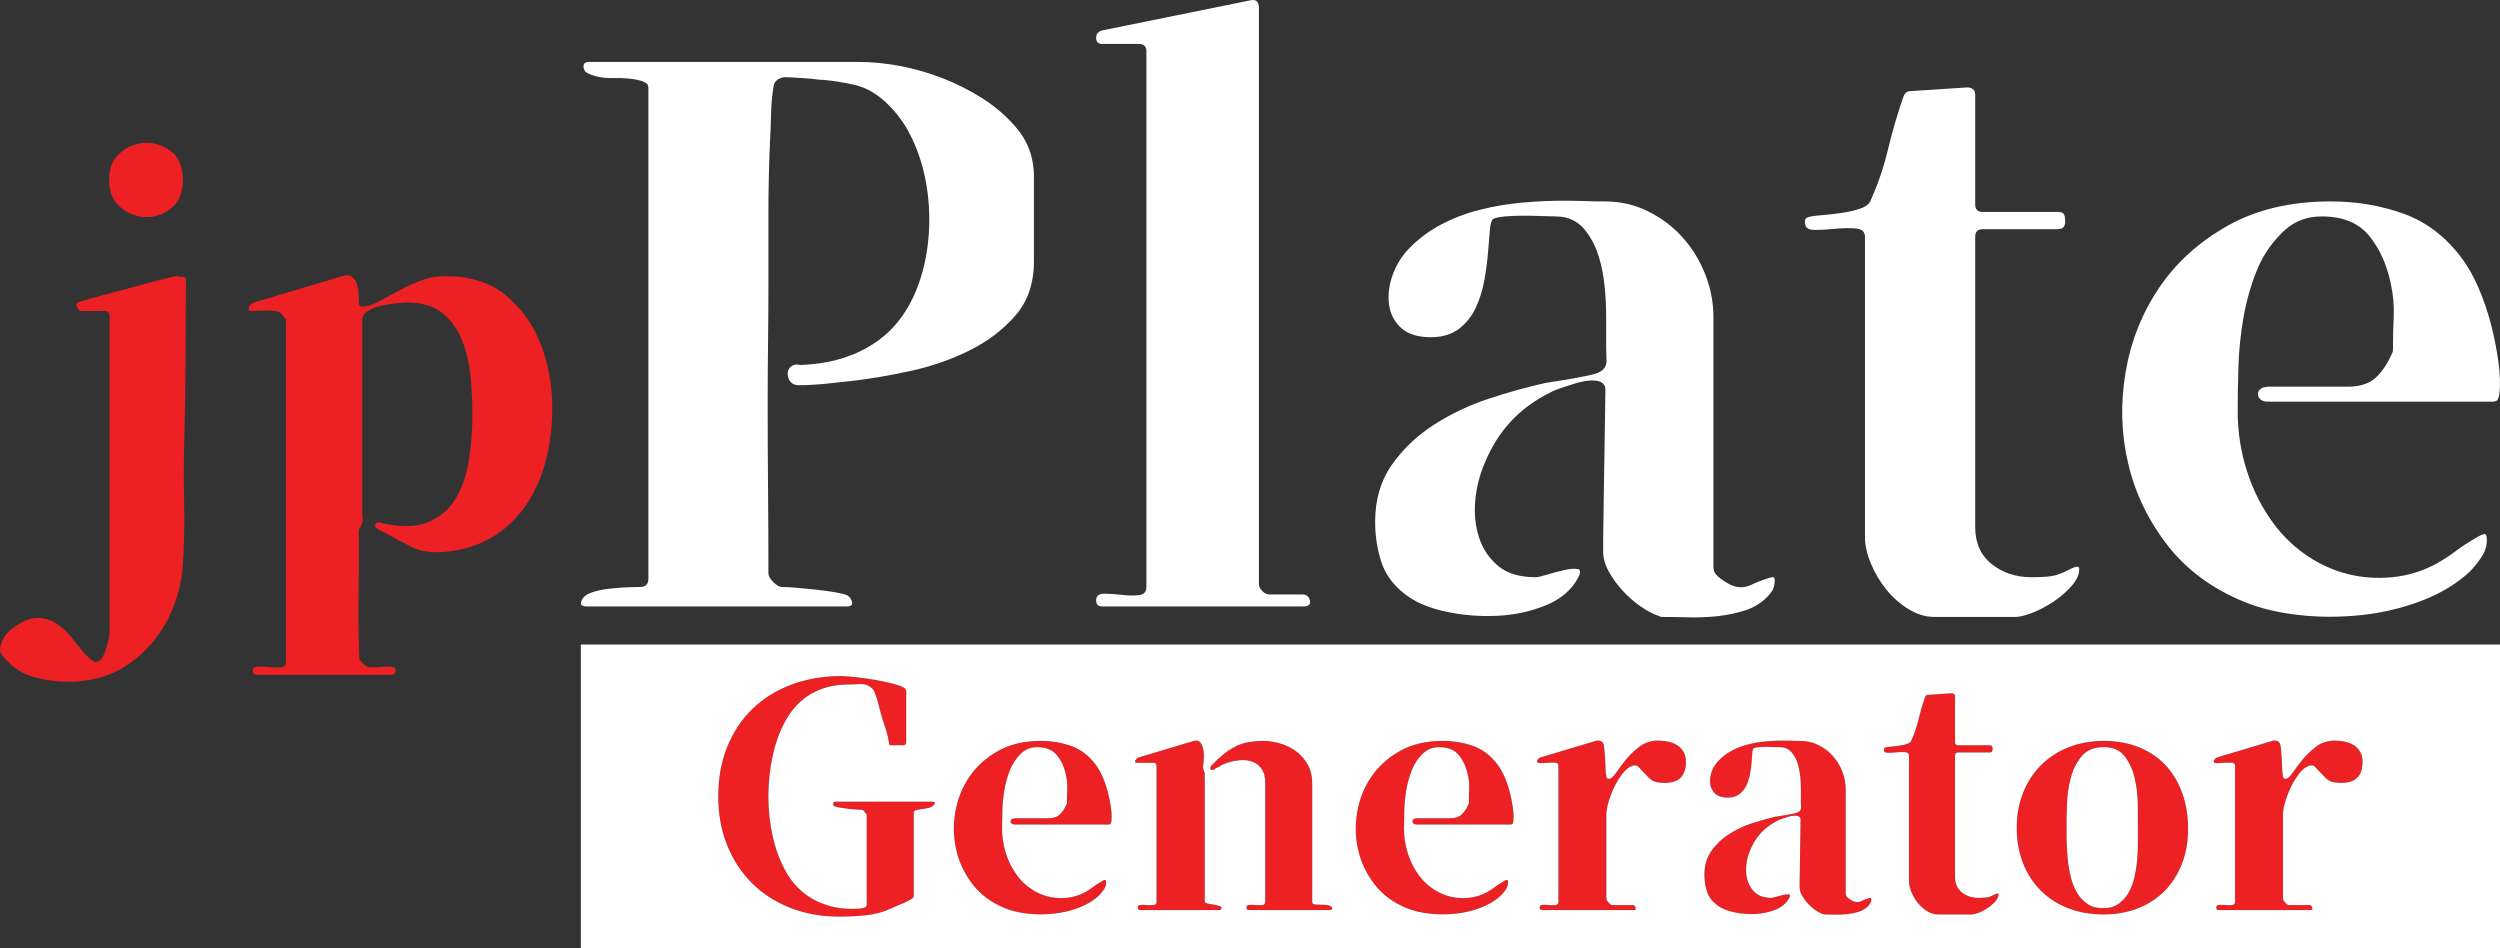 <?xml version="1.0" encoding="utf-8"?>
<!-- Generator: Adobe Illustrator 24.0.1, SVG Export Plug-In . SVG Version: 6.00 Build 0)  -->
<svg version="1.1" id="Layer_1" xmlns="http://www.w3.org/2000/svg" xmlns:xlink="http://www.w3.org/1999/xlink" x="0px" y="0px"
	 viewBox="0 0 361.217 137" style="enable-background:new 0 0 361.217 137;" xml:space="preserve">
<rect x="0" y="0" width="361.217" height="137" fill="#333333" stroke="none"/>
<style type="text/css">
	.st0{fill:#ED2024;}
	.st1{fill:#FFFFFF;}
</style>
<g id="eng_2_">
	<path id="White_Fill_4_" class="st0" d="M130.938,107.232c0,0.302-0.151,0.453-0.453,0.453h-1.675
		c-0.211,0-0.324-0.068-0.339-0.204c-0.015-0.136-0.038-0.278-0.068-0.43
		c-0.121-0.694-0.302-1.388-0.543-2.082c-0.242-0.694-0.453-1.388-0.634-2.082
		c-0.121-0.453-0.242-0.913-0.362-1.381c-0.121-0.467-0.272-0.928-0.453-1.38
		c-0.091-0.211-0.174-0.369-0.249-0.475c-0.076-0.106-0.204-0.234-0.385-0.385
		c-0.483-0.332-1.011-0.475-1.584-0.43c-0.574,0.045-1.132,0.068-1.675,0.068
		c-1.962,0-3.711,0.438-5.25,1.313c-1.539,0.875-2.791,2.173-3.757,3.892
		c-0.845,1.539-1.471,3.259-1.878,5.16c-0.407,1.901-0.611,3.84-0.611,5.816
		c0,1.977,0.211,3.908,0.634,5.793c0.422,1.886,1.071,3.598,1.946,5.137
		c0.965,1.72,2.278,3.032,3.938,3.938c1.659,0.905,3.469,1.358,5.432,1.358
		c0.271,0,0.634-0.007,1.086-0.023c0.453-0.015,0.799-0.098,1.041-0.249
		c0.06-0.03,0.098-0.075,0.113-0.136c0.015-0.06,0.022-0.12,0.022-0.181v-12.9
		c0-0.12-0.045-0.226-0.136-0.317c-0.061-0.091-0.151-0.196-0.272-0.317
		c-0.121-0.12-0.257-0.181-0.407-0.181c-0.181,0-0.452-0.015-0.815-0.045
		c-0.362-0.029-0.74-0.068-1.132-0.113c-0.392-0.045-0.762-0.098-1.109-0.158
		c-0.347-0.06-0.596-0.12-0.747-0.181c-0.151-0.06-0.226-0.196-0.226-0.407
		c0-0.181,0.105-0.272,0.317-0.272h13.986c0.12,0,0.226,0.023,0.317,0.068
		c0.091,0.045,0.091,0.144,0,0.294c-0.181,0.271-0.438,0.445-0.77,0.52
		c-0.332,0.076-0.664,0.136-0.996,0.181c-0.332,0.045-0.619,0.099-0.86,0.158
		c-0.242,0.061-0.362,0.197-0.362,0.407v11.949c0,0.181-0.076,0.317-0.227,0.407
		c-0.452,0.302-0.936,0.551-1.448,0.747c-0.514,0.196-1.011,0.415-1.494,0.656
		c-1.177,0.543-2.407,0.882-3.689,1.018c-1.283,0.136-2.573,0.204-3.87,0.204
		c-2.596,0-4.964-0.423-7.106-1.267c-2.143-0.844-3.983-2.029-5.522-3.553
		c-1.539-1.523-2.738-3.349-3.598-5.477c-0.86-2.127-1.29-4.488-1.29-7.084
		c0-2.655,0.437-5.054,1.313-7.197c0.875-2.142,2.097-3.968,3.666-5.477
		c1.569-1.509,3.447-2.67,5.635-3.485c2.187-0.815,4.594-1.222,7.219-1.222
		c0.332,0,1.003,0.053,2.014,0.158c1.01,0.106,2.059,0.257,3.146,0.453
		c1.086,0.196,2.052,0.423,2.897,0.679c0.844,0.257,1.267,0.536,1.267,0.837V107.232z
		 M154.112,116.194c0.03-0.03,0.045-0.091,0.045-0.181c0-0.694,0.015-1.365,0.045-2.014
		c0.03-0.649-0.03-1.32-0.181-2.014c-0.242-1.146-0.679-2.104-1.313-2.874
		c-0.634-0.77-1.584-1.154-2.852-1.154c-0.996,0-1.826,0.362-2.489,1.086
		c-0.634,0.634-1.124,1.396-1.471,2.286c-0.347,0.89-0.604,1.818-0.77,2.784
		c-0.166,0.966-0.265,1.931-0.294,2.897c-0.03,0.966-0.045,1.871-0.045,2.716
		c0,1.238,0.188,2.444,0.566,3.621c0.377,1.177,0.928,2.248,1.652,3.213
		c0.573,0.754,1.245,1.388,2.014,1.901c0.77,0.514,1.584,0.876,2.444,1.086
		c0.86,0.211,1.75,0.272,2.67,0.181c0.92-0.091,1.803-0.362,2.648-0.815
		c0.422-0.241,0.815-0.498,1.177-0.77c0.362-0.272,0.754-0.528,1.177-0.77
		c0.241-0.15,0.422-0.233,0.543-0.249c0.12-0.015,0.165,0.174,0.136,0.566
		c-0.03,0.302-0.158,0.611-0.385,0.928c-0.226,0.317-0.445,0.581-0.656,0.792
		c-0.785,0.724-1.75,1.305-2.897,1.743c-1.147,0.438-2.354,0.724-3.621,0.86
		c-1.267,0.136-2.52,0.136-3.757,0c-1.238-0.136-2.339-0.4-3.304-0.792
		c-1.931-0.784-3.478-1.924-4.639-3.417c-1.162-1.494-1.954-3.138-2.376-4.934
		c-0.423-1.795-0.475-3.628-0.158-5.499c0.317-1.871,0.988-3.568,2.014-5.092
		c1.026-1.523,2.406-2.776,4.141-3.757c1.735-0.98,3.809-1.471,6.224-1.471
		c1.569,0,3.039,0.249,4.413,0.747c1.373,0.498,2.542,1.396,3.508,2.693
		c0.362,0.483,0.694,1.072,0.996,1.765c0.301,0.695,0.55,1.419,0.747,2.173
		c0.196,0.754,0.347,1.509,0.453,2.263c0.105,0.754,0.128,1.419,0.068,1.992
		c-0.03,0.151-0.068,0.264-0.113,0.339c-0.045,0.076-0.159,0.113-0.339,0.113h-13.534
		c-0.181,0-0.324-0.045-0.43-0.136c-0.106-0.091-0.158-0.196-0.158-0.317
		c0-0.12,0.052-0.227,0.158-0.317c0.106-0.091,0.294-0.136,0.566-0.136h4.707
		c0.724,0,1.282-0.181,1.675-0.543C153.508,117.325,153.84,116.827,154.112,116.194z M174.163,130.451
		c0.15,0.061,0.354,0.113,0.611,0.158c0.256,0.045,0.513,0.091,0.77,0.136
		c0.256,0.045,0.475,0.098,0.656,0.158c0.181,0.061,0.272,0.151,0.272,0.272
		c0,0.211-0.091,0.317-0.272,0.317h-11.451c-0.242,0-0.362-0.12-0.362-0.362
		c0-0.241,0.143-0.369,0.43-0.385c0.286-0.015,0.595-0.007,0.928,0.023
		c0.332,0.03,0.641,0.03,0.928,0c0.286-0.03,0.43-0.181,0.43-0.453v-19.644
		c0-0.301-0.151-0.453-0.453-0.453h-2.444c-0.121,0-0.181-0.037-0.181-0.113c0-0.075,0-0.143,0-0.204
		c0.06-0.12,0.12-0.196,0.181-0.226c0.03-0.091,0.12-0.165,0.272-0.226l8.011-2.399
		c0.422-0.12,0.739-0.045,0.95,0.226c0.211,0.272,0.355,0.619,0.43,1.041
		c0.075,0.423,0.098,0.86,0.068,1.313c-0.03,0.452-0.061,0.8-0.09,1.041
		c-0.031,0.151-0.016,0.332,0.045,0.543c0.06,0.211,0.12,0.378,0.181,0.498v18.557L174.163,130.451z
		 M175.385,111.215c-0.242,0.061-0.4,0.038-0.475-0.068c-0.076-0.105-0.053-0.264,0.068-0.475
		c0.03-0.03,0.181-0.181,0.453-0.453c0.271-0.271,0.437-0.437,0.498-0.498
		c1.025-0.965,2.021-1.652,2.987-2.059c0.965-0.407,2.157-0.611,3.576-0.611
		c0.875,0,1.743,0.136,2.602,0.407c0.86,0.271,1.622,0.664,2.286,1.177
		c0.663,0.513,1.199,1.147,1.607,1.901c0.407,0.754,0.611,1.615,0.611,2.58v17.199
		c0,0.211,0.136,0.332,0.407,0.362c0.272,0.03,0.573,0.045,0.905,0.045
		c0.332,0,0.649,0.023,0.951,0.068c0.301,0.045,0.498,0.158,0.588,0.339
		c0.06,0.151,0.045,0.249-0.045,0.294c-0.091,0.045-0.197,0.068-0.317,0.068h-11.632
		c-0.242,0-0.362-0.12-0.362-0.362c0-0.241,0.143-0.369,0.43-0.385
		c0.286-0.015,0.595-0.007,0.928,0.023c0.332,0.03,0.641,0.03,0.928,0
		c0.286-0.03,0.43-0.181,0.43-0.453v-17.199c0-0.844-0.166-1.509-0.498-1.992
		c-0.332-0.483-0.762-0.83-1.29-1.041c-0.528-0.211-1.117-0.294-1.765-0.249
		c-0.65,0.045-1.306,0.174-1.969,0.385c-0.181,0.061-0.37,0.136-0.566,0.227
		c-0.197,0.091-0.385,0.196-0.566,0.317l-0.543,0.272C175.521,111.124,175.445,111.185,175.385,111.215z
		 M212.182,116.194c0.03-0.03,0.045-0.091,0.045-0.181c0-0.694,0.015-1.365,0.045-2.014
		c0.03-0.649-0.03-1.32-0.181-2.014c-0.242-1.146-0.679-2.104-1.313-2.874
		c-0.634-0.77-1.584-1.154-2.852-1.154c-0.996,0-1.826,0.362-2.489,1.086
		c-0.634,0.634-1.124,1.396-1.471,2.286c-0.347,0.89-0.604,1.818-0.77,2.784
		c-0.166,0.966-0.265,1.931-0.294,2.897c-0.03,0.966-0.045,1.871-0.045,2.716
		c0,1.238,0.188,2.444,0.566,3.621c0.377,1.177,0.928,2.248,1.652,3.213
		c0.573,0.754,1.245,1.388,2.014,1.901c0.77,0.514,1.584,0.876,2.444,1.086
		c0.86,0.211,1.75,0.272,2.67,0.181c0.92-0.091,1.803-0.362,2.648-0.815
		c0.422-0.241,0.815-0.498,1.177-0.77c0.362-0.272,0.754-0.528,1.177-0.77
		c0.241-0.15,0.422-0.233,0.543-0.249c0.12-0.015,0.165,0.174,0.136,0.566
		c-0.03,0.302-0.158,0.611-0.385,0.928c-0.226,0.317-0.445,0.581-0.656,0.792
		c-0.785,0.724-1.75,1.305-2.897,1.743c-1.147,0.438-2.354,0.724-3.621,0.86
		c-1.267,0.136-2.52,0.136-3.757,0c-1.238-0.136-2.339-0.4-3.304-0.792
		c-1.931-0.784-3.478-1.924-4.639-3.417c-1.162-1.494-1.954-3.138-2.376-4.934
		c-0.423-1.795-0.475-3.628-0.158-5.499c0.317-1.871,0.988-3.568,2.014-5.092
		c1.026-1.523,2.406-2.776,4.141-3.757c1.735-0.98,3.809-1.471,6.224-1.471
		c1.569,0,3.039,0.249,4.413,0.747c1.373,0.498,2.542,1.396,3.508,2.693
		c0.362,0.483,0.694,1.072,0.996,1.765c0.301,0.695,0.55,1.419,0.747,2.173
		c0.196,0.754,0.347,1.509,0.453,2.263c0.105,0.754,0.128,1.419,0.068,1.992
		c-0.03,0.151-0.068,0.264-0.113,0.339c-0.045,0.076-0.159,0.113-0.339,0.113h-13.534
		c-0.181,0-0.324-0.045-0.43-0.136c-0.106-0.091-0.158-0.196-0.158-0.317
		c0-0.12,0.052-0.227,0.158-0.317c0.106-0.091,0.294-0.136,0.566-0.136h4.707
		c0.724,0,1.282-0.181,1.675-0.543C211.578,117.325,211.911,116.827,212.182,116.194z M236.352,131.288
		c0.03,0.136-0.061,0.204-0.272,0.204h-13.262c-0.242,0-0.362-0.12-0.362-0.362
		c0-0.241,0.143-0.369,0.43-0.385c0.286-0.015,0.595-0.007,0.928,0.023
		c0.332,0.03,0.641,0.03,0.928,0c0.286-0.03,0.43-0.181,0.43-0.453v-19.644
		c0-0.301-0.166-0.46-0.498-0.475c-0.332-0.015-0.702-0.007-1.109,0.022
		c-0.407,0.031-0.77,0.045-1.086,0.045s-0.446-0.12-0.385-0.362
		c0.06-0.12,0.12-0.196,0.181-0.226c0.03-0.091,0.12-0.165,0.272-0.226l8.011-2.399
		c0.151-0.06,0.339-0.068,0.566-0.023c0.226,0.045,0.385,0.144,0.475,0.294
		c0.091,0.151,0.158,0.438,0.204,0.86c0.045,0.423,0.083,0.898,0.113,1.426
		c0.029,0.528,0.052,1.034,0.068,1.516c0.015,0.483,0.052,0.83,0.113,1.041
		c0.03,0.151,0.052,0.242,0.068,0.272c0.015,0.03,0.098,0.061,0.249,0.091
		c0.301,0.03,0.648-0.241,1.041-0.815c0.392-0.573,0.867-1.207,1.426-1.901
		c0.558-0.694,1.222-1.335,1.992-1.923c0.77-0.588,1.682-0.883,2.738-0.883
		c0.482,0,0.965,0.053,1.449,0.158c0.482,0.106,0.912,0.279,1.29,0.521
		c0.377,0.242,0.679,0.559,0.905,0.951c0.227,0.392,0.339,0.875,0.339,1.448
		c0,2.022-1.011,3.033-3.032,3.033c-0.423,0-0.8-0.03-1.132-0.091
		c-0.332-0.06-0.664-0.211-0.996-0.453c-0.091-0.091-0.234-0.233-0.43-0.43
		c-0.196-0.196-0.4-0.407-0.611-0.634c-0.211-0.226-0.4-0.43-0.566-0.611
		c-0.166-0.181-0.28-0.271-0.339-0.271c-0.242-0.06-0.468-0.045-0.679,0.045
		c-0.453,0.151-0.905,0.514-1.358,1.086c-0.452,0.574-0.853,1.222-1.2,1.946
		c-0.347,0.724-0.626,1.448-0.837,2.172c-0.211,0.724-0.317,1.313-0.317,1.765v12.176
		c0,0.151,0.106,0.347,0.317,0.588c0.211,0.242,0.392,0.362,0.543,0.362h3.078l0.181,0.136
		C236.277,131.025,236.322,131.153,236.352,131.288z M263.419,132.081
		c-0.362-0.121-0.74-0.317-1.132-0.588c-0.392-0.272-0.754-0.588-1.086-0.951
		c-0.332-0.362-0.611-0.747-0.837-1.154c-0.227-0.407-0.339-0.807-0.339-1.199v-0.906l0.136-8.871
		c0-0.241-0.121-0.407-0.362-0.498c-0.181-0.06-0.407-0.075-0.679-0.045
		c-0.271,0.03-0.551,0.09-0.837,0.181c-0.287,0.091-0.566,0.181-0.837,0.272
		c-0.272,0.091-0.483,0.181-0.634,0.272c-1.841,0.905-3.153,2.324-3.938,4.255
		c-0.302,0.694-0.491,1.441-0.566,2.24c-0.076,0.8,0,1.547,0.227,2.24
		c0.226,0.694,0.611,1.267,1.154,1.72c0.543,0.453,1.297,0.679,2.263,0.679
		c0.12,0,0.354-0.052,0.701-0.158c0.347-0.105,0.686-0.196,1.018-0.272
		c0.331-0.075,0.595-0.098,0.792-0.068c0.196,0.03,0.219,0.197,0.068,0.498
		c-0.393,0.754-1.049,1.321-1.969,1.697c-0.921,0.378-1.917,0.588-2.987,0.634
		c-1.071,0.045-2.112-0.045-3.123-0.272c-1.011-0.226-1.818-0.58-2.422-1.064
		c-0.695-0.543-1.162-1.192-1.403-1.946c-0.242-0.754-0.362-1.553-0.362-2.399
		c0-1.327,0.332-2.467,0.996-3.417c0.663-0.95,1.508-1.757,2.535-2.422
		c1.025-0.663,2.134-1.192,3.327-1.584c1.192-0.392,2.331-0.708,3.417-0.95
		c0.181-0.03,0.422-0.068,0.724-0.113c0.301-0.045,0.618-0.098,0.95-0.158
		c0.332-0.06,0.641-0.12,0.928-0.181c0.286-0.06,0.49-0.12,0.611-0.181
		c0.331-0.151,0.49-0.4,0.475-0.747c-0.016-0.347-0.023-0.657-0.023-0.928c0-0.513,0-1.071,0-1.675
		c0-0.603-0.03-1.214-0.09-1.833c-0.061-0.618-0.174-1.207-0.339-1.765
		c-0.166-0.558-0.415-1.064-0.747-1.516c-0.453-0.634-1.072-0.95-1.856-0.95
		c-0.181,0-0.46-0.007-0.837-0.023c-0.378-0.015-0.762-0.023-1.154-0.023
		c-0.393,0-0.755,0.016-1.086,0.045c-0.332,0.03-0.559,0.076-0.679,0.136
		c-0.121,0.061-0.196,0.279-0.226,0.656c-0.03,0.378-0.068,0.837-0.113,1.381
		c-0.045,0.543-0.121,1.109-0.226,1.697c-0.106,0.588-0.279,1.139-0.521,1.652
		c-0.242,0.514-0.581,0.936-1.018,1.267c-0.438,0.332-1.003,0.498-1.697,0.498
		c-0.785,0-1.381-0.188-1.788-0.566c-0.407-0.377-0.649-0.844-0.724-1.403
		c-0.076-0.558-0.008-1.139,0.204-1.743c0.211-0.603,0.528-1.132,0.951-1.584
		c0.573-0.603,1.229-1.101,1.969-1.494c0.739-0.392,1.531-0.694,2.376-0.905
		c0.844-0.211,1.697-0.355,2.557-0.43c0.86-0.075,1.682-0.113,2.467-0.113
		c0.422,0,0.844,0.008,1.267,0.023c0.422,0.016,0.844,0.023,1.267,0.023
		c0.905,0,1.757,0.196,2.557,0.588c0.799,0.393,1.494,0.913,2.082,1.562
		c0.588,0.649,1.048,1.396,1.381,2.24c0.332,0.845,0.498,1.705,0.498,2.58v15.072
		c0,0.211,0.068,0.385,0.204,0.52c0.136,0.136,0.279,0.249,0.43,0.339
		c0.272,0.181,0.505,0.294,0.702,0.339c0.196,0.045,0.377,0.053,0.543,0.023
		c0.165-0.03,0.339-0.091,0.521-0.181c0.181-0.091,0.407-0.181,0.679-0.272
		c0.241-0.091,0.414-0.136,0.52-0.136c0.106,0,0.128,0.166,0.068,0.498
		c-0.031,0.151-0.091,0.287-0.181,0.407c-0.091,0.121-0.181,0.226-0.272,0.317
		c-0.362,0.362-0.808,0.627-1.335,0.792c-0.528,0.165-1.079,0.279-1.652,0.339
		c-0.574,0.06-1.147,0.083-1.72,0.068c-0.574-0.016-1.102-0.023-1.584-0.023
		C263.509,132.126,263.448,132.11,263.419,132.081z M275.82,109.178c0-0.301-0.189-0.467-0.566-0.498
		c-0.378-0.03-0.792-0.023-1.245,0.023c-0.452,0.045-0.868,0.068-1.245,0.068
		c-0.378,0-0.566-0.151-0.566-0.453c0-0.15,0.03-0.241,0.091-0.271
		c0.06-0.03,0.151-0.06,0.272-0.091c0.181-0.03,0.452-0.06,0.815-0.091
		c0.362-0.03,0.739-0.075,1.131-0.136c0.392-0.06,0.739-0.143,1.041-0.249
		c0.301-0.105,0.498-0.249,0.588-0.43c0.452-0.996,0.807-2.029,1.064-3.101
		c0.256-1.071,0.566-2.135,0.928-3.191c0.091-0.241,0.226-0.362,0.407-0.362l3.44-0.227
		c0.331,0,0.498,0.151,0.498,0.453v6.608c0,0.302,0.15,0.453,0.452,0.453h4.526
		c0.211,0,0.339,0.053,0.385,0.158c0.045,0.106,0.068,0.249,0.068,0.43
		c0,0.302-0.151,0.452-0.452,0.452h-4.526c-0.302,0-0.452,0.151-0.452,0.453v17.516
		c0,0.966,0.332,1.713,0.996,2.241c0.663,0.528,1.463,0.792,2.399,0.792
		c0.513,0,0.92-0.023,1.222-0.068c0.301-0.045,0.679-0.188,1.132-0.43
		c0.181-0.091,0.324-0.136,0.43-0.136c0.106,0,0.128,0.136,0.068,0.407
		c-0.061,0.271-0.242,0.566-0.543,0.882c-0.302,0.317-0.649,0.604-1.041,0.86
		c-0.393,0.257-0.8,0.468-1.222,0.634c-0.423,0.165-0.769,0.249-1.041,0.249h-4.843
		c-0.543,0-1.072-0.158-1.584-0.475c-0.514-0.317-0.958-0.709-1.335-1.177
		c-0.378-0.467-0.687-0.988-0.928-1.561c-0.242-0.573-0.362-1.116-0.362-1.63V109.178z
		 M291.39,119.588c0-1.84,0.309-3.531,0.928-5.069c0.618-1.539,1.478-2.859,2.58-3.961
		c1.101-1.101,2.422-1.961,3.96-2.58c1.539-0.618,3.229-0.928,5.07-0.928
		c1.93,0,3.651,0.31,5.16,0.928c1.508,0.619,2.783,1.487,3.825,2.603
		c1.041,1.117,1.84,2.46,2.399,4.028c0.558,1.569,0.837,3.289,0.837,5.16
		c0,1.841-0.294,3.516-0.883,5.024c-0.588,1.509-1.411,2.806-2.467,3.893
		c-1.057,1.086-2.339,1.931-3.847,2.535c-1.509,0.603-3.184,0.905-5.024,0.905
		c-1.871,0-3.576-0.302-5.115-0.905c-1.539-0.603-2.859-1.456-3.96-2.557
		c-1.102-1.101-1.954-2.422-2.558-3.961C291.692,123.164,291.39,121.459,291.39,119.588z
		 M298.587,119.588c0,0.604,0.007,1.313,0.022,2.127c0.015,0.815,0.068,1.652,0.159,2.512
		c0.09,0.86,0.241,1.713,0.452,2.557c0.211,0.845,0.513,1.592,0.905,2.24
		c0.392,0.65,0.89,1.177,1.494,1.584c0.603,0.408,1.342,0.611,2.218,0.611
		c0.905,0,1.652-0.204,2.24-0.611c0.588-0.407,1.071-0.935,1.448-1.584
		c0.377-0.648,0.663-1.395,0.86-2.24c0.196-0.844,0.332-1.697,0.407-2.557
		c0.075-0.86,0.113-1.697,0.113-2.512c0-0.815,0-1.523,0-2.127c0-0.905-0.008-2.021-0.023-3.349
		c-0.016-1.327-0.166-2.603-0.453-3.825c-0.287-1.222-0.769-2.27-1.448-3.146
		c-0.679-0.875-1.682-1.313-3.01-1.313c-1.388,0-2.444,0.423-3.168,1.267
		c-0.724,0.845-1.252,1.879-1.584,3.101c-0.332,1.222-0.521,2.497-0.566,3.825
		C298.609,117.476,298.587,118.623,298.587,119.588z M334.117,131.288
		c0.03,0.136-0.061,0.204-0.272,0.204h-13.262c-0.242,0-0.362-0.12-0.362-0.362
		c0-0.241,0.143-0.369,0.43-0.385c0.286-0.015,0.595-0.007,0.928,0.023
		c0.332,0.03,0.641,0.03,0.928,0c0.286-0.03,0.43-0.181,0.43-0.453v-19.644
		c0-0.301-0.166-0.46-0.498-0.475c-0.332-0.015-0.702-0.007-1.109,0.022
		c-0.407,0.031-0.77,0.045-1.086,0.045s-0.446-0.12-0.385-0.362
		c0.06-0.12,0.12-0.196,0.181-0.226c0.03-0.091,0.12-0.165,0.272-0.226l8.011-2.399
		c0.151-0.06,0.339-0.068,0.566-0.023c0.226,0.045,0.385,0.144,0.475,0.294
		c0.091,0.151,0.158,0.438,0.204,0.86c0.045,0.423,0.083,0.898,0.113,1.426
		c0.029,0.528,0.052,1.034,0.068,1.516c0.015,0.483,0.052,0.83,0.113,1.041
		c0.03,0.151,0.052,0.242,0.068,0.272c0.015,0.03,0.098,0.061,0.249,0.091
		c0.301,0.03,0.648-0.241,1.041-0.815c0.392-0.573,0.867-1.207,1.426-1.901
		c0.558-0.694,1.222-1.335,1.992-1.923c0.77-0.588,1.682-0.883,2.738-0.883
		c0.482,0,0.965,0.053,1.449,0.158c0.482,0.106,0.912,0.279,1.29,0.521
		c0.377,0.242,0.679,0.559,0.905,0.951c0.227,0.392,0.339,0.875,0.339,1.448
		c0,2.022-1.011,3.033-3.032,3.033c-0.423,0-0.8-0.03-1.132-0.091
		c-0.332-0.06-0.664-0.211-0.996-0.453c-0.091-0.091-0.234-0.233-0.43-0.43
		c-0.196-0.196-0.4-0.407-0.611-0.634c-0.211-0.226-0.4-0.43-0.566-0.611
		c-0.166-0.181-0.28-0.271-0.339-0.271c-0.242-0.06-0.468-0.045-0.679,0.045
		c-0.453,0.151-0.905,0.514-1.358,1.086c-0.452,0.574-0.853,1.222-1.2,1.946
		c-0.347,0.724-0.626,1.448-0.837,2.172c-0.211,0.724-0.317,1.313-0.317,1.765v12.176
		c0,0.151,0.106,0.347,0.317,0.588c0.211,0.242,0.392,0.362,0.543,0.362h3.078l0.181,0.136
		C334.041,131.025,334.087,131.153,334.117,131.288z"/>
	<g id="Main_4_">
		<g>
			<g>
				<g>
					<path class="st0" d="M26.568,39.971c0.191,0.097,0.288,0.241,0.288,0.432
						c0,3.841-0.012,7.644-0.036,11.412c-0.025,3.769-0.084,7.572-0.18,11.412
						c-0.097,3.073-0.108,6.145-0.036,9.216c0.072,3.072,0.011,6.145-0.18,9.216
						c-0.144,2.16-0.648,4.284-1.512,6.372c-0.864,2.088-2.016,3.899-3.456,5.436
						c-3.072,3.359-6.937,5.04-11.592,5.04c-1.872,0-3.672-0.277-5.4-0.828
						c-1.728-0.552-3.168-1.645-4.32-3.276C0.048,94.211,0,94.067,0,93.971
						c0.048-0.72,0.229-1.332,0.54-1.836c0.313-0.504,0.756-0.972,1.332-1.404
						c1.296-0.961,2.46-1.44,3.492-1.44c1.033,0,1.956,0.264,2.772,0.792
						c0.815,0.528,1.536,1.188,2.16,1.98c0.624,0.792,1.2,1.5,1.728,2.124
						c0.528,0.624,1.008,1.068,1.44,1.332c0.432,0.263,0.864,0.108,1.296-0.468
						c0.24-0.385,0.479-0.997,0.72-1.836c0.24-0.84,0.36-1.476,0.36-1.908V45.659
						c0-0.479-0.241-0.72-0.72-0.72h-3.6c-0.097-0.095-0.205-0.252-0.324-0.468
						c-0.121-0.216-0.18-0.371-0.18-0.468c0-0.096,0.072-0.191,0.216-0.288
						c0.096-0.047,0.504-0.18,1.224-0.396c0.72-0.216,1.595-0.456,2.628-0.72
						c1.032-0.263,2.148-0.563,3.348-0.9c1.199-0.335,2.304-0.636,3.312-0.9
						c1.008-0.263,1.86-0.479,2.556-0.648c0.695-0.168,1.067-0.252,1.116-0.252
						c0.191,0,0.372,0.024,0.54,0.072C26.124,40.019,26.327,40.019,26.568,39.971z M15.768,26.003
						c0-1.728,0.551-3.048,1.656-3.96c1.104-0.911,2.328-1.379,3.672-1.404
						c1.343-0.023,2.567,0.396,3.672,1.26c1.104,0.864,1.656,2.232,1.656,4.104
						c0,1.825-0.553,3.18-1.656,4.068c-1.104,0.889-2.329,1.321-3.672,1.296
						c-1.344-0.023-2.568-0.492-3.672-1.404C16.319,29.051,15.768,27.731,15.768,26.003z"/>
					<path class="st0" d="M51.839,76.691c0,0.336,0,1.033,0,2.088s0,2.255,0,3.6
						c0,1.343-0.012,2.772-0.036,4.284c-0.025,1.512-0.025,2.892,0,4.14
						c0.023,1.248,0.047,2.304,0.072,3.168c0.023,0.864,0.06,1.32,0.108,1.368
						c0.096,0.096,0.204,0.216,0.324,0.36c0.119,0.144,0.227,0.263,0.324,0.36
						c0.24,0.24,0.612,0.36,1.116,0.36s1.008-0.025,1.512-0.072c0.504-0.048,0.947-0.048,1.332,0
						c0.384,0.047,0.576,0.24,0.576,0.576c0,0.383-0.192,0.576-0.576,0.576H37.079
						c-0.385,0-0.576-0.192-0.576-0.576c0-0.385,0.252-0.588,0.756-0.612
						c0.504-0.024,1.055,0,1.656,0.072c0.6,0.072,1.152,0.083,1.656,0.036
						c0.504-0.049,0.756-0.313,0.756-0.792V46.451c0-0.24-0.048-0.407-0.144-0.504
						c-0.097-0.096-0.205-0.216-0.324-0.36c-0.12-0.144-0.228-0.264-0.324-0.36
						c-0.144-0.144-0.409-0.239-0.792-0.288c-0.385-0.047-0.805-0.072-1.26-0.072
						c-0.457,0-0.9,0.012-1.332,0.036c-0.432,0.024-0.745,0.036-0.936,0.036
						c-0.288,0-0.385-0.167-0.288-0.504c0.095-0.191,0.191-0.312,0.288-0.36
						c0.047-0.144,0.191-0.263,0.432-0.36l12.816-3.816c0.576-0.191,1.032-0.168,1.368,0.072
						c0.335,0.241,0.576,0.576,0.72,1.008c0.144,0.432,0.227,0.9,0.252,1.404
						c0.023,0.504,0.036,0.948,0.036,1.332c0,0.385,0.168,0.576,0.504,0.576
						c0.671,0,1.44-0.227,2.304-0.684c0.864-0.456,1.8-0.96,2.808-1.512
						c1.008-0.551,2.088-1.055,3.24-1.512c1.152-0.456,2.376-0.684,3.672-0.684
						c3.503,0,6.359,0.889,8.568,2.664c2.207,1.776,3.875,4.009,5.004,6.696
						c1.127,2.688,1.739,5.604,1.836,8.748c0.096,3.144-0.241,6.108-1.008,8.892
						c-0.529,1.92-1.272,3.672-2.232,5.256c-0.961,1.584-2.113,2.941-3.456,4.068
						c-1.344,1.128-2.88,2.005-4.608,2.628c-1.728,0.624-3.6,0.936-5.616,0.936
						c-1.249,0-2.424-0.277-3.528-0.828c-1.105-0.551-2.208-1.14-3.312-1.764
						c-0.241-0.144-0.504-0.276-0.792-0.396c-0.288-0.119-0.529-0.252-0.72-0.396
						c-0.241-0.191-0.336-0.384-0.288-0.576c0.047-0.191,0.216-0.312,0.504-0.36
						c2.88,0.72,5.208,0.732,6.984,0.036c1.775-0.695,3.143-1.836,4.104-3.42
						c0.959-1.584,1.607-3.456,1.944-5.616c0.335-2.16,0.504-4.367,0.504-6.624
						c0-1.631-0.084-3.396-0.252-5.292c-0.168-1.896-0.564-3.647-1.188-5.256
						c-0.625-1.608-1.56-2.94-2.808-3.996c-1.249-1.055-2.977-1.584-5.184-1.584
						c-0.385,0-0.936,0.036-1.656,0.108c-0.72,0.072-1.44,0.192-2.16,0.36
						c-0.72,0.169-1.344,0.421-1.872,0.756c-0.529,0.336-0.792,0.745-0.792,1.224v27.864
						c0,0.241,0.011,0.457,0.036,0.648c0.024,0.192,0.036,0.408,0.036,0.648l-0.36,0.864
						C51.911,76.331,51.839,76.5,51.839,76.691z"/>
				</g>
			</g>
			<g>
				<path class="st1" d="M84.797,87.624c-0.796,0-1.048-0.288-0.758-0.867
					c0.217-0.504,0.686-0.884,1.409-1.138c0.721-0.252,1.534-0.434,2.439-0.542
					c0.902-0.109,1.788-0.18,2.655-0.217c0.867-0.036,1.518-0.054,1.951-0.054
					c0.794,0,1.192-0.396,1.192-1.192V12.849c0-0.434-0.092-0.704-0.271-0.813
					c-0.182-0.108-0.452-0.234-0.813-0.379c-1.083-0.288-2.384-0.414-3.901-0.379
					c-1.518,0.037-2.782-0.198-3.793-0.704c-0.362-0.144-0.561-0.451-0.596-0.922
					c-0.037-0.469,0.234-0.704,0.813-0.704h38.904c1.951,0,3.973,0.2,6.069,0.596
					c2.095,0.398,4.154,0.994,6.177,1.788c2.022,0.796,3.937,1.771,5.744,2.926
					c1.805,1.157,3.359,2.493,4.66,4.01c1.805,2.023,2.709,4.443,2.709,7.261v12.245
					c0,3.18-0.904,5.798-2.709,7.857c-1.807,2.059-4.029,3.739-6.665,5.039
					c-2.638,1.301-5.455,2.276-8.452,2.926c-2.999,0.65-5.727,1.121-8.182,1.409
					c-1.301,0.146-2.638,0.29-4.01,0.433c-1.374,0.146-2.71,0.217-4.01,0.217
					c-0.434,0-0.778-0.125-1.03-0.379c-0.254-0.252-0.417-0.559-0.488-0.921
					c-0.073-0.361-0.037-0.686,0.109-0.975c0.144-0.288,0.396-0.505,0.758-0.65
					c0.217-0.071,0.396-0.09,0.542-0.054c0.144,0.037,0.288,0.054,0.434,0.054
					c4.262-0.144,7.892-1.246,10.892-3.305c2.997-2.059,5.147-5.148,6.448-9.266
					c0.65-2.022,1.047-4.244,1.192-6.664c0.144-2.42,0-4.823-0.434-7.207
					c-0.433-2.384-1.175-4.623-2.221-6.72c-1.049-2.095-2.439-3.864-4.173-5.31
					c-1.229-1.011-2.547-1.679-3.955-2.005c-1.409-0.325-2.871-0.559-4.389-0.704
					c-0.29,0-0.722-0.036-1.3-0.109c-0.579-0.071-1.192-0.125-1.842-0.162
					c-0.65-0.035-1.246-0.071-1.788-0.108c-0.542-0.036-0.921-0.017-1.138,0.054
					c-0.723,0.217-1.121,0.615-1.192,1.192c-0.217,1.23-0.344,2.601-0.379,4.119
					c-0.037,1.517-0.092,2.926-0.162,4.226c-0.146,3.397-0.217,6.773-0.217,10.133
					c0,3.359,0,6.773,0,10.241c0,2.818-0.019,5.635-0.054,8.453c-0.037,2.818-0.054,5.672-0.054,8.561
					c0,4.118,0.017,8.236,0.054,12.354c0.035,4.118,0.054,8.236,0.054,12.354
					c0,0.362,0.234,0.777,0.704,1.246c0.469,0.471,0.884,0.705,1.246,0.705
					c0.434,0,1.1,0.037,2.005,0.108c0.902,0.073,1.859,0.163,2.871,0.271
					c1.011,0.109,1.932,0.235,2.763,0.379c0.83,0.146,1.426,0.29,1.788,0.434
					c0.361,0.217,0.596,0.542,0.705,0.975c0.108,0.434-0.162,0.65-0.813,0.65H84.797z"/>
				<path class="st1" d="M159.247,87.624c-0.579,0-0.867-0.288-0.867-0.867
					c0-0.65,0.379-0.975,1.138-0.975c0.758,0,1.588,0.054,2.492,0.162
					c0.902,0.109,1.734,0.127,2.493,0.054c0.758-0.071,1.138-0.469,1.138-1.192V7.43
					c0-0.721-0.362-1.083-1.084-1.083h-5.31c-0.579,0-0.867-0.288-0.867-0.867
					c0-0.578,0.288-0.938,0.867-1.083l21.349-4.335c0.866-0.217,1.3,0.146,1.3,1.084v83.228
					c0,0.362,0.162,0.705,0.488,1.03c0.325,0.325,0.667,0.488,1.03,0.488h4.768
					c0.577,0,0.938,0.289,1.083,0.866c0.144,0.579-0.181,0.867-0.975,0.867H159.247z"/>
				<path class="st1" d="M239.765,89.033c-0.867-0.29-1.771-0.758-2.71-1.409
					c-0.939-0.65-1.806-1.409-2.601-2.276c-0.795-0.866-1.463-1.788-2.004-2.763
					c-0.542-0.975-0.813-1.932-0.813-2.871v-2.168l0.325-21.24c0-0.578-0.29-0.975-0.867-1.192
					c-0.434-0.144-0.975-0.179-1.626-0.108c-0.65,0.073-1.318,0.216-2.004,0.433
					c-0.688,0.217-1.355,0.434-2.005,0.65c-0.65,0.217-1.157,0.434-1.518,0.65
					c-4.407,2.167-7.55,5.564-9.428,10.187c-0.723,1.662-1.175,3.451-1.355,5.364
					c-0.181,1.915,0,3.703,0.542,5.364c0.542,1.662,1.463,3.035,2.763,4.118
					c1.3,1.084,3.105,1.626,5.419,1.626c0.287,0,0.848-0.125,1.679-0.379
					c0.83-0.252,1.643-0.469,2.439-0.65c0.794-0.179,1.426-0.234,1.896-0.162
					c0.47,0.073,0.523,0.471,0.163,1.192c-0.94,1.806-2.511,3.162-4.715,4.064
					c-2.205,0.904-4.589,1.409-7.152,1.517c-2.565,0.108-5.058-0.108-7.477-0.65
					c-2.422-0.542-4.354-1.39-5.798-2.547c-1.663-1.3-2.782-2.853-3.359-4.66
					c-0.579-1.805-0.867-3.72-0.867-5.744c0-3.178,0.794-5.906,2.384-8.182
					c1.588-2.275,3.611-4.207,6.069-5.798c2.455-1.588,5.11-2.853,7.965-3.793
					c2.853-0.938,5.581-1.696,8.181-2.275c0.434-0.071,1.011-0.162,1.734-0.271
					c0.721-0.108,1.479-0.234,2.275-0.379c0.794-0.144,1.535-0.287,2.222-0.434
					c0.686-0.143,1.174-0.287,1.463-0.433c0.794-0.361,1.174-0.957,1.138-1.788
					c-0.037-0.83-0.054-1.572-0.054-2.222c0-1.228,0-2.564,0-4.01c0-1.445-0.073-2.907-0.216-4.389
					c-0.146-1.48-0.417-2.889-0.813-4.227c-0.398-1.336-0.994-2.547-1.788-3.631
					c-1.084-1.517-2.566-2.275-4.443-2.275c-0.434,0-1.102-0.017-2.005-0.054
					c-0.904-0.035-1.826-0.054-2.763-0.054c-0.94,0-1.807,0.037-2.601,0.109
					c-0.796,0.073-1.338,0.181-1.626,0.325c-0.29,0.146-0.47,0.669-0.542,1.571
					c-0.073,0.905-0.162,2.005-0.271,3.306c-0.108,1.3-0.29,2.655-0.542,4.063
					c-0.254,1.409-0.669,2.728-1.246,3.955c-0.579,1.23-1.392,2.241-2.439,3.035
					c-1.048,0.796-2.402,1.192-4.063,1.192c-1.88,0-3.306-0.451-4.281-1.354
					c-0.975-0.902-1.554-2.022-1.734-3.359c-0.182-1.336-0.018-2.727,0.487-4.172
					c0.505-1.445,1.263-2.71,2.276-3.793c1.371-1.445,2.943-2.637,4.714-3.576
					c1.77-0.939,3.667-1.662,5.69-2.167c2.022-0.505,4.063-0.849,6.123-1.03
					c2.059-0.179,4.027-0.271,5.906-0.271c1.011,0,2.022,0.018,3.035,0.054
					c1.011,0.037,2.022,0.054,3.035,0.054c2.167,0,4.207,0.47,6.123,1.408
					c1.914,0.94,3.576,2.186,4.985,3.739c1.409,1.554,2.51,3.342,3.306,5.364
					c0.794,2.023,1.192,4.083,1.192,6.177v36.087c0,0.506,0.162,0.921,0.487,1.246
					c0.326,0.326,0.667,0.596,1.03,0.813c0.65,0.434,1.209,0.705,1.68,0.813
					c0.469,0.109,0.902,0.127,1.3,0.054c0.396-0.071,0.813-0.217,1.246-0.434
					c0.434-0.217,0.975-0.434,1.626-0.65c0.577-0.217,0.992-0.325,1.246-0.325
					c0.253,0,0.306,0.398,0.163,1.192c-0.074,0.362-0.217,0.687-0.434,0.975
					c-0.217,0.29-0.434,0.542-0.65,0.758c-0.867,0.867-1.934,1.501-3.197,1.897
					c-1.265,0.396-2.584,0.667-3.955,0.813c-1.374,0.144-2.746,0.198-4.118,0.162
					c-1.374-0.037-2.638-0.054-3.793-0.054C239.982,89.141,239.836,89.105,239.765,89.033z"/>
				<path class="st1" d="M269.459,34.198c0-0.722-0.453-1.119-1.355-1.192
					c-0.904-0.071-1.896-0.054-2.98,0.054c-1.083,0.108-2.078,0.162-2.98,0.162
					c-0.904,0-1.354-0.361-1.354-1.084c0-0.36,0.071-0.577,0.217-0.65
					c0.144-0.071,0.361-0.144,0.65-0.217c0.434-0.071,1.083-0.144,1.951-0.217
					c0.867-0.071,1.77-0.179,2.709-0.326c0.939-0.143,1.77-0.342,2.493-0.596
					c0.721-0.252,1.192-0.596,1.409-1.029c1.083-2.384,1.932-4.859,2.547-7.424
					c0.613-2.563,1.354-5.111,2.222-7.64c0.217-0.577,0.542-0.866,0.975-0.866l8.236-0.542
					c0.794,0,1.192,0.362,1.192,1.084v15.822c0,0.723,0.36,1.084,1.083,1.084h10.837
					c0.504,0,0.813,0.127,0.921,0.379c0.109,0.254,0.162,0.596,0.162,1.03
					c0,0.723-0.362,1.083-1.083,1.083h-10.837c-0.723,0-1.083,0.362-1.083,1.084v41.939
					c0,2.314,0.794,4.102,2.384,5.365c1.588,1.265,3.503,1.896,5.744,1.896
					c1.227,0,2.203-0.054,2.926-0.162c0.722-0.109,1.626-0.451,2.71-1.03
					c0.433-0.217,0.775-0.325,1.029-0.325c0.253,0,0.306,0.325,0.163,0.975
					c-0.146,0.65-0.579,1.354-1.301,2.113c-0.723,0.758-1.554,1.446-2.492,2.059
					c-0.94,0.614-1.915,1.121-2.926,1.517c-1.013,0.396-1.842,0.596-2.492,0.596h-11.596
					c-1.3,0-2.566-0.379-3.793-1.138c-1.23-0.758-2.294-1.697-3.197-2.818
					c-0.904-1.119-1.644-2.366-2.222-3.739c-0.579-1.371-0.866-2.672-0.866-3.902V34.198z"/>
				<path class="st1" d="M345.642,50.995c0.071-0.071,0.108-0.217,0.108-0.434
					c0-1.661,0.036-3.268,0.109-4.823c0.071-1.553-0.073-3.159-0.434-4.823
					c-0.579-2.745-1.626-5.039-3.143-6.881c-1.518-1.842-3.793-2.763-6.828-2.763
					c-2.384,0-4.372,0.866-5.96,2.601c-1.517,1.517-2.692,3.342-3.522,5.472
					c-0.832,2.132-1.446,4.354-1.842,6.665c-0.398,2.313-0.634,4.624-0.705,6.936
					c-0.073,2.313-0.108,4.48-0.108,6.502c0,2.963,0.451,5.852,1.354,8.67
					c0.902,2.818,2.222,5.383,3.955,7.694c1.372,1.806,2.98,3.324,4.823,4.551
					c1.842,1.23,3.793,2.097,5.852,2.601c2.059,0.506,4.189,0.65,6.394,0.434
					c2.203-0.217,4.316-0.867,6.34-1.951c1.011-0.578,1.951-1.192,2.818-1.842
					c0.866-0.65,1.805-1.263,2.818-1.842c0.577-0.36,1.011-0.559,1.3-0.596
					c0.288-0.035,0.396,0.417,0.325,1.355c-0.073,0.722-0.379,1.463-0.921,2.221
					c-0.542,0.759-1.066,1.392-1.571,1.897c-1.88,1.734-4.191,3.126-6.936,4.172
					c-2.746,1.048-5.635,1.734-8.67,2.059c-3.035,0.325-6.033,0.325-8.995,0
					c-2.963-0.326-5.599-0.957-7.911-1.897c-4.624-1.878-8.328-4.606-11.108-8.182
					c-2.782-3.576-4.679-7.513-5.69-11.813c-1.012-4.297-1.138-8.686-0.379-13.166
					c0.759-4.479,2.366-8.543,4.823-12.192c2.455-3.647,5.76-6.646,9.916-8.995
					c4.154-2.347,9.121-3.522,14.901-3.522c3.756,0,7.277,0.596,10.566,1.788
					c3.287,1.192,6.085,3.342,8.398,6.448c0.867,1.157,1.662,2.566,2.384,4.227
					c0.722,1.663,1.318,3.397,1.788,5.202c0.47,1.806,0.83,3.614,1.084,5.419
					c0.252,1.806,0.306,3.397,0.162,4.768c-0.073,0.362-0.162,0.633-0.27,0.813
					c-0.109,0.181-0.38,0.27-0.813,0.27h-32.403c-0.434,0-0.777-0.108-1.03-0.325
					c-0.254-0.217-0.379-0.469-0.379-0.758c0-0.288,0.126-0.542,0.379-0.758
					c0.253-0.217,0.705-0.326,1.355-0.326h11.27c1.734,0,3.07-0.434,4.01-1.3
					C344.195,53.704,344.991,52.512,345.642,50.995z"/>
			</g>
		</g>
		<g>
			<path class="st1" d="M308.431,112.414c-0.287-1.222-0.769-2.27-1.448-3.146
				c-0.679-0.875-1.682-1.312-3.01-1.312c-1.388,0-2.444,0.423-3.168,1.267
				c-0.724,0.845-1.252,1.879-1.584,3.101c-0.332,1.222-0.521,2.497-0.566,3.825
				c-0.045,1.328-0.068,2.475-0.068,3.44c0,0.604,0.007,1.312,0.022,2.127
				c0.015,0.815,0.068,1.652,0.159,2.512c0.09,0.86,0.241,1.713,0.452,2.557
				c0.211,0.845,0.513,1.592,0.905,2.24c0.392,0.649,0.89,1.177,1.494,1.584
				c0.604,0.407,1.342,0.611,2.218,0.611c0.905,0,1.652-0.204,2.24-0.611s1.071-0.935,1.448-1.584
				c0.377-0.648,0.663-1.395,0.86-2.24c0.196-0.844,0.332-1.697,0.407-2.557
				c0.075-0.86,0.113-1.697,0.113-2.512c0-0.815,0-1.523,0-2.127c0-0.905-0.008-2.021-0.023-3.349
				C308.868,114.911,308.718,113.636,308.431,112.414z"/>
			<path class="st1" d="M83.923,93.124v43.876H361.217V93.124H83.923z M135.012,116.194
				c-0.181,0.271-0.438,0.445-0.77,0.52c-0.332,0.076-0.664,0.136-0.996,0.181
				c-0.332,0.045-0.619,0.098-0.86,0.158c-0.242,0.061-0.362,0.197-0.362,0.407v11.949
				c0,0.181-0.076,0.317-0.227,0.407c-0.452,0.302-0.936,0.551-1.448,0.747
				c-0.514,0.196-1.011,0.415-1.494,0.656c-1.177,0.543-2.407,0.883-3.689,1.019
				c-1.283,0.136-2.573,0.203-3.87,0.203c-2.596,0-4.964-0.423-7.106-1.267
				c-2.143-0.844-3.983-2.029-5.522-3.553c-1.539-1.523-2.738-3.349-3.598-5.477
				c-0.86-2.127-1.29-4.488-1.29-7.083c0-2.655,0.437-5.054,1.312-7.196
				c0.875-2.142,2.097-3.968,3.666-5.477c1.569-1.509,3.447-2.67,5.635-3.485
				c2.187-0.815,4.594-1.222,7.219-1.222c0.332,0,1.003,0.053,2.014,0.158
				c1.01,0.106,2.059,0.257,3.146,0.453c1.086,0.196,2.052,0.423,2.897,0.679
				c0.844,0.257,1.267,0.536,1.267,0.837v7.423c0,0.302-0.151,0.453-0.453,0.453h-1.675
				c-0.211,0-0.324-0.068-0.339-0.204c-0.015-0.136-0.038-0.279-0.068-0.43
				c-0.121-0.694-0.302-1.388-0.543-2.082c-0.242-0.694-0.453-1.388-0.634-2.082
				c-0.121-0.453-0.242-0.913-0.362-1.381c-0.121-0.468-0.272-0.928-0.453-1.38
				c-0.091-0.211-0.174-0.369-0.249-0.475c-0.076-0.106-0.204-0.234-0.385-0.385
				c-0.483-0.332-1.011-0.475-1.584-0.43c-0.574,0.045-1.132,0.068-1.675,0.068
				c-1.962,0-3.711,0.438-5.25,1.313c-1.539,0.875-2.791,2.173-3.757,3.893
				c-0.845,1.539-1.471,3.259-1.878,5.16c-0.407,1.901-0.611,3.84-0.611,5.816
				c0,1.977,0.211,3.908,0.634,5.793c0.422,1.886,1.071,3.598,1.946,5.137
				c0.965,1.72,2.278,3.032,3.938,3.938c1.659,0.905,3.469,1.358,5.432,1.358
				c0.271,0,0.634-0.007,1.086-0.023c0.453-0.015,0.799-0.098,1.041-0.249
				c0.06-0.03,0.098-0.075,0.113-0.136c0.015-0.06,0.022-0.12,0.022-0.181v-12.9
				c0-0.12-0.045-0.226-0.136-0.317c-0.061-0.091-0.151-0.196-0.272-0.317
				c-0.121-0.12-0.257-0.181-0.407-0.181c-0.181,0-0.452-0.015-0.815-0.045
				c-0.362-0.03-0.74-0.068-1.132-0.113c-0.392-0.045-0.762-0.098-1.109-0.158
				c-0.347-0.06-0.596-0.12-0.747-0.181c-0.151-0.06-0.226-0.196-0.226-0.407
				c0-0.181,0.105-0.272,0.317-0.272h13.986c0.12,0,0.226,0.023,0.317,0.068
				C135.102,115.945,135.102,116.043,135.012,116.194z M160.584,118.683
				c-0.03,0.151-0.068,0.264-0.113,0.34c-0.045,0.075-0.159,0.113-0.339,0.113h-13.534
				c-0.181,0-0.324-0.045-0.43-0.136c-0.106-0.091-0.158-0.196-0.158-0.317
				c0-0.12,0.052-0.227,0.158-0.317c0.106-0.091,0.294-0.136,0.566-0.136h4.707
				c0.724,0,1.282-0.181,1.675-0.543c0.392-0.362,0.724-0.86,0.996-1.494
				c0.03-0.03,0.045-0.091,0.045-0.181c0-0.694,0.015-1.365,0.045-2.014
				c0.03-0.649-0.03-1.32-0.181-2.014c-0.242-1.146-0.679-2.104-1.312-2.874
				c-0.634-0.77-1.584-1.154-2.852-1.154c-0.996,0-1.826,0.362-2.489,1.086
				c-0.634,0.634-1.124,1.396-1.471,2.286c-0.347,0.89-0.604,1.818-0.77,2.784
				c-0.166,0.966-0.265,1.931-0.294,2.897c-0.03,0.966-0.045,1.871-0.045,2.716
				c0,1.238,0.188,2.444,0.566,3.621c0.377,1.177,0.928,2.248,1.652,3.213
				c0.573,0.755,1.245,1.388,2.014,1.901c0.77,0.513,1.584,0.876,2.444,1.086
				c0.86,0.211,1.75,0.272,2.67,0.181c0.92-0.091,1.803-0.362,2.648-0.815
				c0.422-0.241,0.815-0.498,1.177-0.77c0.362-0.272,0.754-0.528,1.177-0.77
				c0.241-0.15,0.422-0.233,0.543-0.249c0.12-0.015,0.165,0.174,0.136,0.566
				c-0.03,0.302-0.158,0.611-0.385,0.928c-0.226,0.317-0.445,0.581-0.656,0.792
				c-0.785,0.724-1.75,1.306-2.897,1.743c-1.147,0.438-2.354,0.724-3.621,0.86
				c-1.267,0.136-2.52,0.136-3.757,0c-1.238-0.136-2.339-0.4-3.304-0.792
				c-1.931-0.784-3.478-1.924-4.639-3.417c-1.162-1.494-1.954-3.138-2.376-4.934
				c-0.423-1.795-0.475-3.628-0.158-5.499c0.317-1.871,0.988-3.568,2.014-5.092
				c1.026-1.523,2.406-2.776,4.141-3.757c1.735-0.98,3.809-1.471,6.224-1.471
				c1.568,0,3.039,0.249,4.413,0.747c1.373,0.498,2.542,1.396,3.508,2.693
				c0.362,0.483,0.694,1.072,0.996,1.765c0.301,0.695,0.55,1.419,0.747,2.173
				c0.196,0.755,0.347,1.509,0.453,2.263C160.622,117.446,160.644,118.11,160.584,118.683z
				 M176.2,131.492h-11.451c-0.242,0-0.362-0.12-0.362-0.362c0-0.241,0.143-0.369,0.43-0.385
				c0.286-0.015,0.596-0.007,0.928,0.023c0.331,0.03,0.641,0.03,0.928,0
				c0.286-0.03,0.43-0.181,0.43-0.453v-19.644c0-0.301-0.151-0.453-0.453-0.453h-2.444
				c-0.121,0-0.181-0.037-0.181-0.113c0-0.075,0-0.143,0-0.204c0.06-0.12,0.12-0.196,0.181-0.226
				c0.03-0.091,0.12-0.166,0.272-0.226l8.011-2.399c0.422-0.12,0.739-0.045,0.95,0.226
				c0.211,0.272,0.355,0.619,0.43,1.041c0.075,0.423,0.098,0.86,0.068,1.313
				c-0.03,0.452-0.061,0.8-0.09,1.041c-0.031,0.151-0.016,0.332,0.045,0.543
				c0.06,0.211,0.12,0.377,0.181,0.498v18.557l0.091,0.181c0.15,0.061,0.354,0.113,0.611,0.158
				c0.256,0.045,0.513,0.091,0.77,0.136c0.256,0.045,0.475,0.098,0.656,0.158
				c0.181,0.061,0.272,0.151,0.272,0.272C176.471,131.387,176.381,131.492,176.2,131.492z
				 M192.404,131.424c-0.091,0.045-0.197,0.068-0.317,0.068h-11.632c-0.242,0-0.362-0.12-0.362-0.362
				c0-0.241,0.143-0.369,0.43-0.385c0.286-0.015,0.595-0.007,0.928,0.023
				c0.332,0.03,0.641,0.03,0.928,0c0.286-0.03,0.43-0.181,0.43-0.453v-17.199
				c0-0.844-0.166-1.509-0.498-1.991c-0.332-0.482-0.762-0.83-1.29-1.041
				c-0.528-0.21-1.117-0.294-1.765-0.249c-0.65,0.045-1.306,0.174-1.969,0.385
				c-0.181,0.061-0.37,0.136-0.566,0.227c-0.197,0.091-0.385,0.197-0.566,0.317l-0.543,0.272
				c-0.091,0.091-0.166,0.151-0.226,0.181c-0.242,0.061-0.4,0.038-0.475-0.068
				c-0.076-0.105-0.053-0.264,0.068-0.475c0.03-0.03,0.181-0.181,0.453-0.453
				c0.271-0.271,0.437-0.437,0.498-0.498c1.025-0.965,2.021-1.652,2.987-2.06
				c0.965-0.407,2.157-0.611,3.576-0.611c0.875,0,1.743,0.136,2.602,0.407
				c0.86,0.271,1.622,0.664,2.286,1.177c0.663,0.513,1.199,1.147,1.607,1.901
				c0.407,0.754,0.611,1.615,0.611,2.58v17.199c0,0.211,0.136,0.333,0.407,0.362
				c0.272,0.03,0.573,0.045,0.905,0.045c0.332,0,0.649,0.023,0.951,0.068
				c0.301,0.045,0.498,0.158,0.588,0.34C192.509,131.281,192.494,131.379,192.404,131.424z
				 M218.655,118.683c-0.03,0.151-0.068,0.264-0.113,0.34c-0.045,0.075-0.159,0.113-0.339,0.113
				h-13.534c-0.181,0-0.324-0.045-0.43-0.136c-0.106-0.091-0.158-0.196-0.158-0.317
				c0-0.12,0.052-0.227,0.158-0.317c0.106-0.091,0.294-0.136,0.566-0.136h4.707
				c0.724,0,1.282-0.181,1.675-0.543c0.392-0.362,0.724-0.86,0.996-1.494
				c0.03-0.03,0.045-0.091,0.045-0.181c0-0.694,0.015-1.365,0.045-2.014
				c0.03-0.649-0.03-1.32-0.181-2.014c-0.242-1.146-0.679-2.104-1.312-2.874
				c-0.634-0.77-1.584-1.154-2.852-1.154c-0.996,0-1.826,0.362-2.489,1.086
				c-0.634,0.634-1.124,1.396-1.471,2.286c-0.347,0.89-0.604,1.818-0.77,2.784
				c-0.166,0.966-0.265,1.931-0.294,2.897c-0.03,0.966-0.045,1.871-0.045,2.716
				c0,1.238,0.188,2.444,0.566,3.621c0.377,1.177,0.928,2.248,1.652,3.213
				c0.573,0.755,1.245,1.388,2.014,1.901c0.77,0.513,1.584,0.876,2.444,1.086
				c0.86,0.211,1.75,0.272,2.67,0.181c0.92-0.091,1.803-0.362,2.648-0.815
				c0.422-0.241,0.815-0.498,1.177-0.77c0.362-0.272,0.754-0.528,1.177-0.77
				c0.241-0.15,0.422-0.233,0.543-0.249c0.12-0.015,0.165,0.174,0.136,0.566
				c-0.03,0.302-0.158,0.611-0.385,0.928c-0.226,0.317-0.445,0.581-0.656,0.792
				c-0.785,0.724-1.75,1.306-2.897,1.743c-1.147,0.438-2.354,0.724-3.621,0.86
				c-1.267,0.136-2.52,0.136-3.757,0c-1.238-0.136-2.339-0.4-3.304-0.792
				c-1.931-0.784-3.478-1.924-4.639-3.417c-1.162-1.494-1.954-3.138-2.376-4.934
				c-0.423-1.795-0.475-3.628-0.158-5.499c0.317-1.871,0.988-3.568,2.014-5.092
				c1.026-1.523,2.406-2.776,4.141-3.757c1.735-0.98,3.809-1.471,6.224-1.471
				c1.569,0,3.039,0.249,4.413,0.747c1.373,0.498,2.542,1.396,3.508,2.693
				c0.362,0.483,0.694,1.072,0.996,1.765c0.301,0.695,0.55,1.419,0.747,2.173
				c0.196,0.755,0.347,1.509,0.453,2.263C218.692,117.446,218.715,118.11,218.655,118.683z
				 M240.562,113.116c-0.423,0-0.8-0.03-1.132-0.091c-0.332-0.06-0.664-0.211-0.996-0.453
				c-0.091-0.091-0.234-0.233-0.43-0.43c-0.196-0.196-0.4-0.407-0.611-0.634
				c-0.211-0.226-0.4-0.43-0.566-0.611c-0.166-0.181-0.28-0.271-0.34-0.271
				c-0.242-0.06-0.468-0.046-0.679,0.045c-0.453,0.151-0.905,0.513-1.358,1.086
				c-0.452,0.574-0.853,1.222-1.2,1.946c-0.347,0.724-0.626,1.448-0.837,2.172
				c-0.211,0.724-0.317,1.313-0.317,1.765v12.176c0,0.151,0.106,0.347,0.317,0.588
				c0.211,0.242,0.392,0.362,0.543,0.362h3.078l0.181,0.136c0.06,0.121,0.105,0.249,0.136,0.385
				c0.03,0.136-0.061,0.204-0.272,0.204h-13.262c-0.242,0-0.362-0.12-0.362-0.362
				c0-0.241,0.143-0.369,0.43-0.385c0.286-0.015,0.596-0.007,0.928,0.023
				c0.332,0.03,0.641,0.03,0.928,0c0.286-0.03,0.43-0.181,0.43-0.453v-19.644
				c0-0.301-0.166-0.46-0.498-0.475c-0.332-0.015-0.702-0.007-1.109,0.022
				c-0.407,0.031-0.77,0.045-1.086,0.045s-0.446-0.12-0.385-0.362
				c0.06-0.12,0.12-0.196,0.181-0.226c0.03-0.091,0.12-0.166,0.272-0.226l8.011-2.399
				c0.151-0.06,0.339-0.068,0.566-0.022c0.226,0.045,0.385,0.144,0.475,0.294
				c0.091,0.151,0.158,0.438,0.204,0.86c0.045,0.423,0.083,0.898,0.113,1.426
				c0.029,0.528,0.052,1.034,0.068,1.516c0.015,0.483,0.052,0.83,0.113,1.041
				c0.03,0.151,0.052,0.242,0.068,0.272c0.015,0.03,0.098,0.061,0.249,0.091
				c0.301,0.031,0.648-0.241,1.041-0.815c0.392-0.573,0.867-1.207,1.426-1.901
				c0.558-0.694,1.222-1.335,1.992-1.923s1.682-0.883,2.738-0.883c0.482,0,0.965,0.053,1.448,0.158
				c0.482,0.106,0.912,0.28,1.29,0.521c0.377,0.242,0.679,0.559,0.905,0.951
				c0.227,0.392,0.339,0.875,0.339,1.448C243.594,112.105,242.583,113.116,240.562,113.116z
				 M270.344,130.225c-0.031,0.151-0.091,0.287-0.181,0.407c-0.091,0.121-0.181,0.226-0.272,0.317
				c-0.362,0.362-0.808,0.627-1.335,0.792c-0.528,0.166-1.079,0.279-1.652,0.34
				c-0.574,0.06-1.147,0.083-1.72,0.068c-0.574-0.016-1.102-0.023-1.584-0.023
				c-0.091,0-0.151-0.015-0.181-0.045c-0.362-0.121-0.74-0.317-1.132-0.588
				c-0.392-0.272-0.755-0.589-1.086-0.951c-0.332-0.362-0.611-0.747-0.837-1.154
				c-0.227-0.407-0.339-0.807-0.339-1.199v-0.906l0.136-8.871c0-0.241-0.121-0.407-0.362-0.498
				c-0.181-0.06-0.407-0.075-0.679-0.045c-0.271,0.03-0.551,0.09-0.837,0.181
				c-0.287,0.091-0.566,0.181-0.837,0.272c-0.272,0.091-0.483,0.181-0.634,0.272
				c-1.841,0.905-3.153,2.324-3.938,4.255c-0.302,0.694-0.491,1.441-0.566,2.24
				c-0.075,0.8,0,1.547,0.227,2.24c0.226,0.694,0.611,1.268,1.154,1.72
				c0.543,0.453,1.297,0.679,2.263,0.679c0.12,0,0.354-0.052,0.701-0.158
				c0.347-0.105,0.686-0.196,1.018-0.271c0.331-0.075,0.595-0.098,0.792-0.068
				c0.196,0.03,0.219,0.197,0.068,0.498c-0.393,0.754-1.049,1.321-1.969,1.698
				c-0.921,0.377-1.917,0.588-2.987,0.634c-1.071,0.045-2.112-0.045-3.123-0.272
				c-1.011-0.226-1.818-0.58-2.422-1.063c-0.695-0.543-1.162-1.192-1.403-1.947
				c-0.242-0.754-0.362-1.553-0.362-2.399c0-1.327,0.332-2.467,0.996-3.417
				c0.663-0.95,1.508-1.757,2.535-2.421c1.025-0.663,2.134-1.192,3.327-1.584
				c1.192-0.392,2.331-0.709,3.417-0.95c0.181-0.03,0.422-0.068,0.724-0.113
				c0.301-0.045,0.618-0.098,0.95-0.158c0.332-0.06,0.641-0.12,0.928-0.181
				c0.286-0.06,0.49-0.12,0.611-0.181c0.332-0.151,0.49-0.4,0.475-0.747
				c-0.016-0.346-0.023-0.656-0.023-0.928c0-0.513,0-1.071,0-1.675c0-0.604-0.03-1.214-0.09-1.833
				c-0.061-0.618-0.174-1.207-0.339-1.765c-0.166-0.558-0.415-1.064-0.747-1.516
				c-0.453-0.634-1.072-0.95-1.856-0.95c-0.181,0-0.46-0.007-0.837-0.023
				c-0.378-0.015-0.762-0.023-1.154-0.023c-0.393,0-0.755,0.016-1.086,0.045
				c-0.332,0.031-0.559,0.076-0.679,0.136c-0.121,0.061-0.196,0.279-0.226,0.656
				c-0.03,0.378-0.068,0.837-0.113,1.381c-0.045,0.543-0.121,1.109-0.226,1.697
				c-0.106,0.588-0.279,1.139-0.521,1.652c-0.242,0.513-0.581,0.936-1.018,1.267
				c-0.438,0.332-1.003,0.498-1.697,0.498c-0.785,0-1.381-0.188-1.788-0.566
				c-0.407-0.377-0.649-0.844-0.724-1.403c-0.076-0.558-0.008-1.139,0.203-1.743
				c0.211-0.604,0.528-1.132,0.951-1.584c0.573-0.604,1.229-1.102,1.969-1.494
				c0.739-0.392,1.531-0.694,2.376-0.905c0.844-0.211,1.697-0.354,2.557-0.43
				c0.86-0.075,1.682-0.113,2.467-0.113c0.422,0,0.844,0.008,1.267,0.023
				c0.422,0.016,0.844,0.022,1.267,0.022c0.905,0,1.757,0.197,2.557,0.588
				c0.799,0.393,1.494,0.913,2.082,1.562c0.588,0.649,1.048,1.396,1.381,2.241
				c0.331,0.845,0.498,1.705,0.498,2.58v15.072c0,0.211,0.068,0.385,0.203,0.52
				c0.136,0.136,0.279,0.249,0.43,0.34c0.272,0.181,0.505,0.294,0.702,0.339
				c0.196,0.045,0.377,0.053,0.543,0.023c0.165-0.03,0.339-0.09,0.521-0.181
				c0.181-0.09,0.407-0.181,0.679-0.271c0.241-0.091,0.414-0.136,0.52-0.136
				C270.381,129.727,270.404,129.893,270.344,130.225z M288.72,129.501
				c-0.061,0.271-0.242,0.565-0.543,0.882c-0.302,0.317-0.649,0.604-1.041,0.86
				c-0.393,0.257-0.8,0.468-1.222,0.634c-0.423,0.166-0.769,0.249-1.041,0.249h-4.843
				c-0.543,0-1.072-0.158-1.584-0.475c-0.513-0.317-0.958-0.709-1.335-1.177
				c-0.378-0.468-0.687-0.988-0.928-1.562c-0.242-0.573-0.362-1.116-0.362-1.63v-18.104
				c0-0.302-0.189-0.468-0.566-0.498c-0.378-0.03-0.792-0.023-1.245,0.023
				c-0.452,0.045-0.868,0.068-1.245,0.068c-0.378,0-0.566-0.151-0.566-0.453
				c0-0.151,0.03-0.241,0.091-0.271c0.06-0.03,0.151-0.06,0.272-0.091
				c0.181-0.03,0.452-0.06,0.815-0.09c0.362-0.03,0.739-0.075,1.131-0.136
				c0.392-0.06,0.739-0.143,1.041-0.249c0.301-0.105,0.498-0.249,0.588-0.43
				c0.452-0.996,0.807-2.029,1.064-3.1c0.256-1.071,0.566-2.135,0.928-3.191
				c0.091-0.241,0.226-0.362,0.407-0.362l3.44-0.227c0.332,0,0.498,0.151,0.498,0.453v6.608
				c0,0.302,0.15,0.453,0.452,0.453h4.526c0.211,0,0.339,0.053,0.385,0.158
				c0.045,0.106,0.068,0.249,0.068,0.43c0,0.302-0.151,0.452-0.452,0.452h-4.526
				c-0.302,0-0.452,0.151-0.452,0.453v17.516c0,0.966,0.332,1.713,0.996,2.241
				c0.663,0.528,1.463,0.792,2.399,0.792c0.513,0,0.92-0.023,1.222-0.068
				c0.301-0.045,0.679-0.188,1.132-0.43c0.181-0.091,0.324-0.136,0.43-0.136
				C288.758,129.093,288.78,129.229,288.72,129.501z M315.266,124.793
				c-0.588,1.509-1.411,2.806-2.467,3.893c-1.057,1.086-2.339,1.931-3.847,2.534
				c-1.509,0.603-3.184,0.905-5.024,0.905c-1.871,0-3.576-0.302-5.115-0.905
				c-1.539-0.603-2.859-1.456-3.96-2.557c-1.102-1.102-1.954-2.422-2.558-3.961
				c-0.604-1.539-0.905-3.243-0.905-5.114c0-1.84,0.309-3.531,0.928-5.069
				c0.618-1.539,1.478-2.859,2.58-3.96c1.101-1.101,2.422-1.961,3.96-2.58
				c1.539-0.618,3.229-0.928,5.07-0.928c1.93,0,3.651,0.31,5.16,0.928
				c1.508,0.619,2.783,1.487,3.825,2.603c1.041,1.117,1.84,2.46,2.399,4.029
				c0.558,1.569,0.837,3.289,0.837,5.16C316.149,121.61,315.854,123.285,315.266,124.793z
				 M338.327,113.116c-0.423,0-0.8-0.03-1.132-0.091c-0.332-0.06-0.664-0.211-0.996-0.453
				c-0.091-0.091-0.234-0.233-0.43-0.43c-0.196-0.196-0.4-0.407-0.611-0.634
				c-0.211-0.226-0.4-0.43-0.566-0.611c-0.166-0.181-0.28-0.271-0.339-0.271
				c-0.242-0.06-0.468-0.046-0.679,0.045c-0.453,0.151-0.905,0.513-1.358,1.086
				c-0.452,0.574-0.853,1.222-1.2,1.946c-0.347,0.724-0.627,1.448-0.837,2.172
				c-0.211,0.724-0.317,1.313-0.317,1.765v12.176c0,0.151,0.106,0.347,0.317,0.588
				c0.211,0.242,0.392,0.362,0.543,0.362h3.078l0.181,0.136c0.06,0.121,0.105,0.249,0.136,0.385
				c0.03,0.136-0.061,0.204-0.272,0.204h-13.262c-0.242,0-0.362-0.12-0.362-0.362
				c0-0.241,0.143-0.369,0.43-0.385c0.286-0.015,0.595-0.007,0.928,0.023
				c0.331,0.03,0.641,0.03,0.928,0c0.286-0.03,0.43-0.181,0.43-0.453v-19.644
				c0-0.301-0.166-0.46-0.498-0.475c-0.332-0.015-0.702-0.007-1.109,0.022
				c-0.407,0.031-0.77,0.045-1.086,0.045s-0.446-0.12-0.385-0.362
				c0.06-0.12,0.12-0.196,0.181-0.226c0.03-0.091,0.12-0.166,0.272-0.226l8.011-2.399
				c0.151-0.06,0.34-0.068,0.566-0.022c0.226,0.045,0.385,0.144,0.475,0.294
				c0.091,0.151,0.158,0.438,0.204,0.86c0.045,0.423,0.083,0.898,0.113,1.426
				c0.029,0.528,0.052,1.034,0.068,1.516c0.015,0.483,0.052,0.83,0.113,1.041
				c0.03,0.151,0.052,0.242,0.068,0.272c0.015,0.03,0.098,0.061,0.249,0.091
				c0.301,0.031,0.648-0.241,1.041-0.815c0.392-0.573,0.867-1.207,1.426-1.901
				c0.558-0.694,1.222-1.335,1.992-1.923s1.682-0.883,2.738-0.883c0.482,0,0.965,0.053,1.448,0.158
				c0.482,0.106,0.912,0.28,1.29,0.521c0.377,0.242,0.679,0.559,0.905,0.951
				c0.227,0.392,0.339,0.875,0.339,1.448C341.359,112.105,340.348,113.116,338.327,113.116z"/>
		</g>
	</g>
</g>
</svg>
